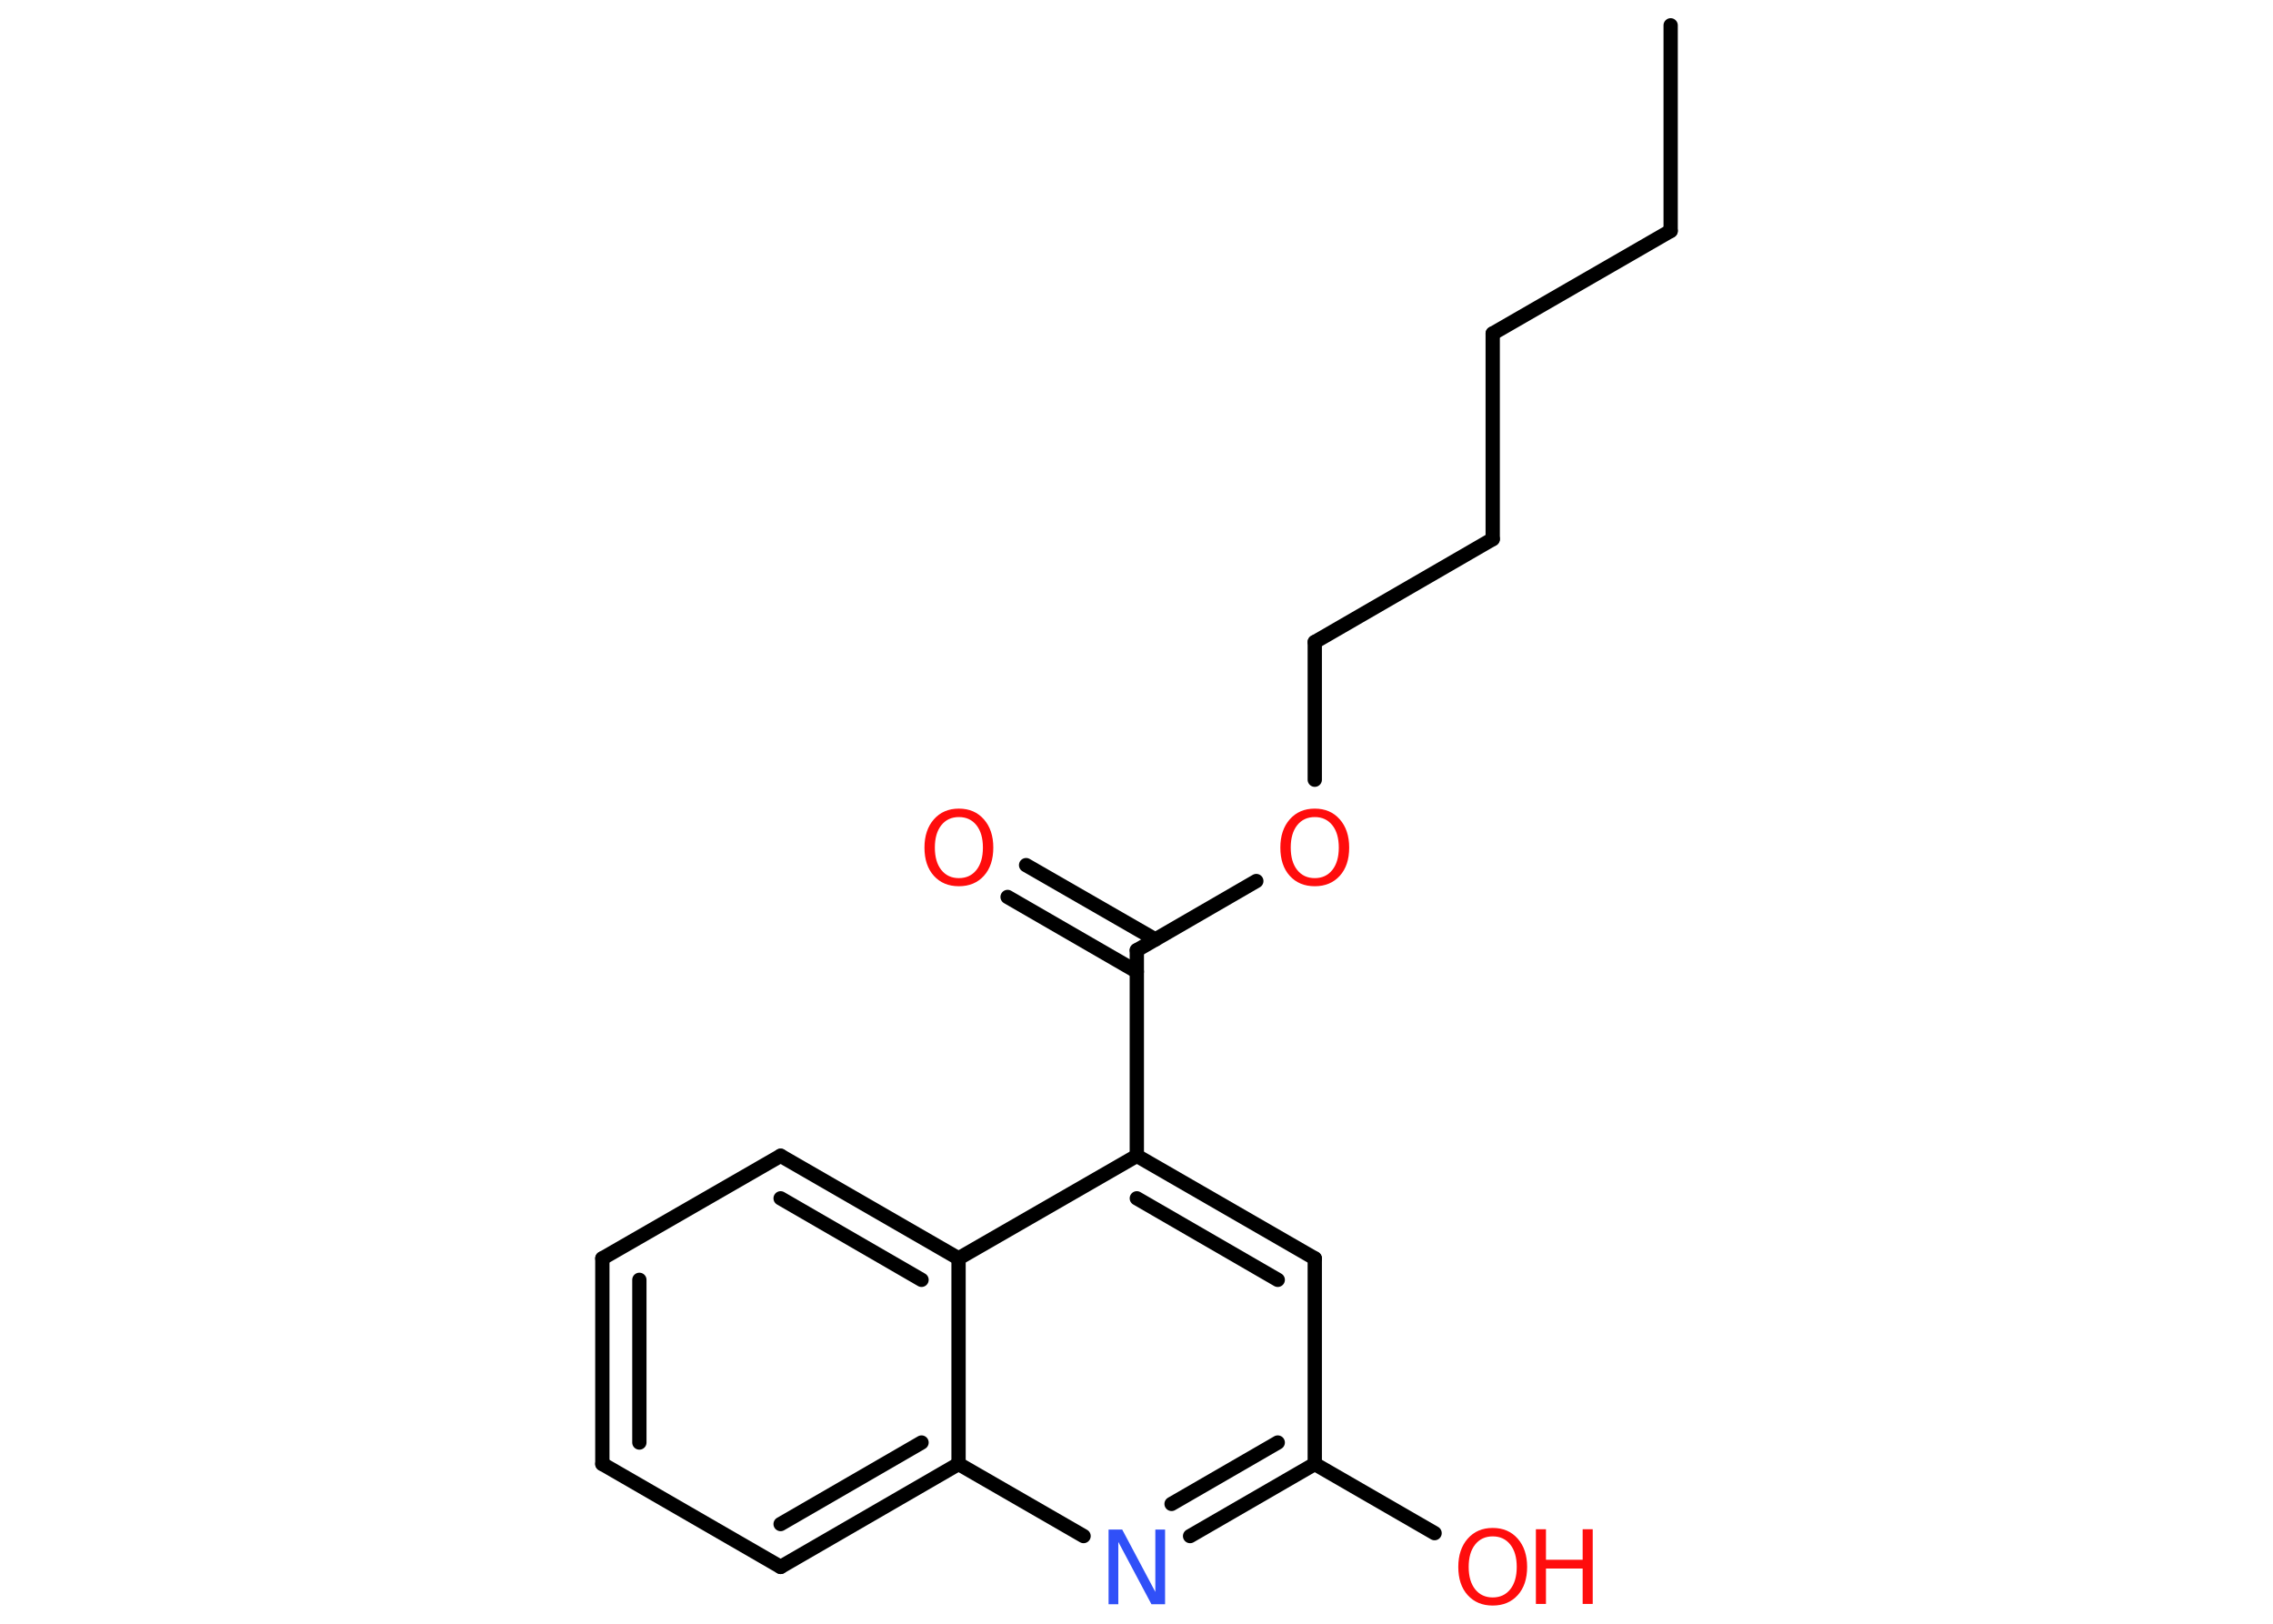 <?xml version='1.0' encoding='UTF-8'?>
<!DOCTYPE svg PUBLIC "-//W3C//DTD SVG 1.1//EN" "http://www.w3.org/Graphics/SVG/1.1/DTD/svg11.dtd">
<svg version='1.2' xmlns='http://www.w3.org/2000/svg' xmlns:xlink='http://www.w3.org/1999/xlink' width='70.0mm' height='50.0mm' viewBox='0 0 70.0 50.0'>
  <desc>Generated by the Chemistry Development Kit (http://github.com/cdk)</desc>
  <g stroke-linecap='round' stroke-linejoin='round' stroke='#000000' stroke-width='.44' fill='#FF0D0D'>
    <rect x='.0' y='.0' width='70.0' height='50.0' fill='#FFFFFF' stroke='none'/>
    <g id='mol1' class='mol'>
      <line id='mol1bnd1' class='bond' x1='51.45' y1='.78' x2='51.45' y2='7.11'/>
      <line id='mol1bnd2' class='bond' x1='51.45' y1='7.11' x2='45.97' y2='10.27'/>
      <line id='mol1bnd3' class='bond' x1='45.97' y1='10.27' x2='45.97' y2='16.6'/>
      <line id='mol1bnd4' class='bond' x1='45.97' y1='16.6' x2='40.49' y2='19.77'/>
      <line id='mol1bnd5' class='bond' x1='40.49' y1='19.77' x2='40.49' y2='24.01'/>
      <line id='mol1bnd6' class='bond' x1='38.69' y1='27.13' x2='35.01' y2='29.26'/>
      <g id='mol1bnd7' class='bond'>
        <line x1='35.01' y1='29.92' x2='31.03' y2='27.62'/>
        <line x1='35.58' y1='28.93' x2='31.6' y2='26.64'/>
      </g>
      <line id='mol1bnd8' class='bond' x1='35.01' y1='29.26' x2='35.01' y2='35.59'/>
      <g id='mol1bnd9' class='bond'>
        <line x1='40.49' y1='38.75' x2='35.01' y2='35.59'/>
        <line x1='39.35' y1='39.41' x2='35.01' y2='36.9'/>
      </g>
      <line id='mol1bnd10' class='bond' x1='40.49' y1='38.75' x2='40.49' y2='45.08'/>
      <line id='mol1bnd11' class='bond' x1='40.49' y1='45.08' x2='44.18' y2='47.21'/>
      <g id='mol1bnd12' class='bond'>
        <line x1='36.65' y1='47.3' x2='40.49' y2='45.08'/>
        <line x1='36.08' y1='46.31' x2='39.35' y2='44.42'/>
      </g>
      <line id='mol1bnd13' class='bond' x1='33.37' y1='47.3' x2='29.52' y2='45.08'/>
      <g id='mol1bnd14' class='bond'>
        <line x1='24.04' y1='48.25' x2='29.52' y2='45.08'/>
        <line x1='24.04' y1='46.93' x2='28.38' y2='44.42'/>
      </g>
      <line id='mol1bnd15' class='bond' x1='24.04' y1='48.25' x2='18.55' y2='45.08'/>
      <g id='mol1bnd16' class='bond'>
        <line x1='18.55' y1='38.75' x2='18.55' y2='45.08'/>
        <line x1='19.69' y1='39.41' x2='19.69' y2='44.42'/>
      </g>
      <line id='mol1bnd17' class='bond' x1='18.55' y1='38.75' x2='24.04' y2='35.59'/>
      <g id='mol1bnd18' class='bond'>
        <line x1='29.52' y1='38.75' x2='24.04' y2='35.59'/>
        <line x1='28.38' y1='39.41' x2='24.04' y2='36.9'/>
      </g>
      <line id='mol1bnd19' class='bond' x1='35.01' y1='35.59' x2='29.52' y2='38.75'/>
      <line id='mol1bnd20' class='bond' x1='29.52' y1='45.08' x2='29.52' y2='38.75'/>
      <path id='mol1atm6' class='atom' d='M40.49 25.16q-.34 .0 -.54 .25q-.2 .25 -.2 .69q.0 .44 .2 .69q.2 .25 .54 .25q.34 .0 .54 -.25q.2 -.25 .2 -.69q.0 -.44 -.2 -.69q-.2 -.25 -.54 -.25zM40.49 24.9q.48 .0 .77 .33q.29 .33 .29 .87q.0 .55 -.29 .87q-.29 .32 -.77 .32q-.48 .0 -.77 -.32q-.29 -.32 -.29 -.87q.0 -.54 .29 -.87q.29 -.33 .77 -.33z' stroke='none'/>
      <path id='mol1atm8' class='atom' d='M29.53 25.16q-.34 .0 -.54 .25q-.2 .25 -.2 .69q.0 .44 .2 .69q.2 .25 .54 .25q.34 .0 .54 -.25q.2 -.25 .2 -.69q.0 -.44 -.2 -.69q-.2 -.25 -.54 -.25zM29.53 24.9q.48 .0 .77 .33q.29 .33 .29 .87q.0 .55 -.29 .87q-.29 .32 -.77 .32q-.48 .0 -.77 -.32q-.29 -.32 -.29 -.87q.0 -.54 .29 -.87q.29 -.33 .77 -.33z' stroke='none'/>
      <g id='mol1atm12' class='atom'>
        <path d='M45.97 47.31q-.34 .0 -.54 .25q-.2 .25 -.2 .69q.0 .44 .2 .69q.2 .25 .54 .25q.34 .0 .54 -.25q.2 -.25 .2 -.69q.0 -.44 -.2 -.69q-.2 -.25 -.54 -.25zM45.97 47.05q.48 .0 .77 .33q.29 .33 .29 .87q.0 .55 -.29 .87q-.29 .32 -.77 .32q-.48 .0 -.77 -.32q-.29 -.32 -.29 -.87q.0 -.54 .29 -.87q.29 -.33 .77 -.33z' stroke='none'/>
        <path d='M47.3 47.09h.31v.94h1.13v-.94h.31v2.3h-.31v-1.09h-1.13v1.09h-.31v-2.3z' stroke='none'/>
      </g>
      <path id='mol1atm13' class='atom' d='M34.14 47.1h.42l1.02 1.92v-1.92h.3v2.3h-.42l-1.02 -1.92v1.92h-.3v-2.3z' stroke='none' fill='#3050F8'/>
    </g>
  </g>
</svg>

